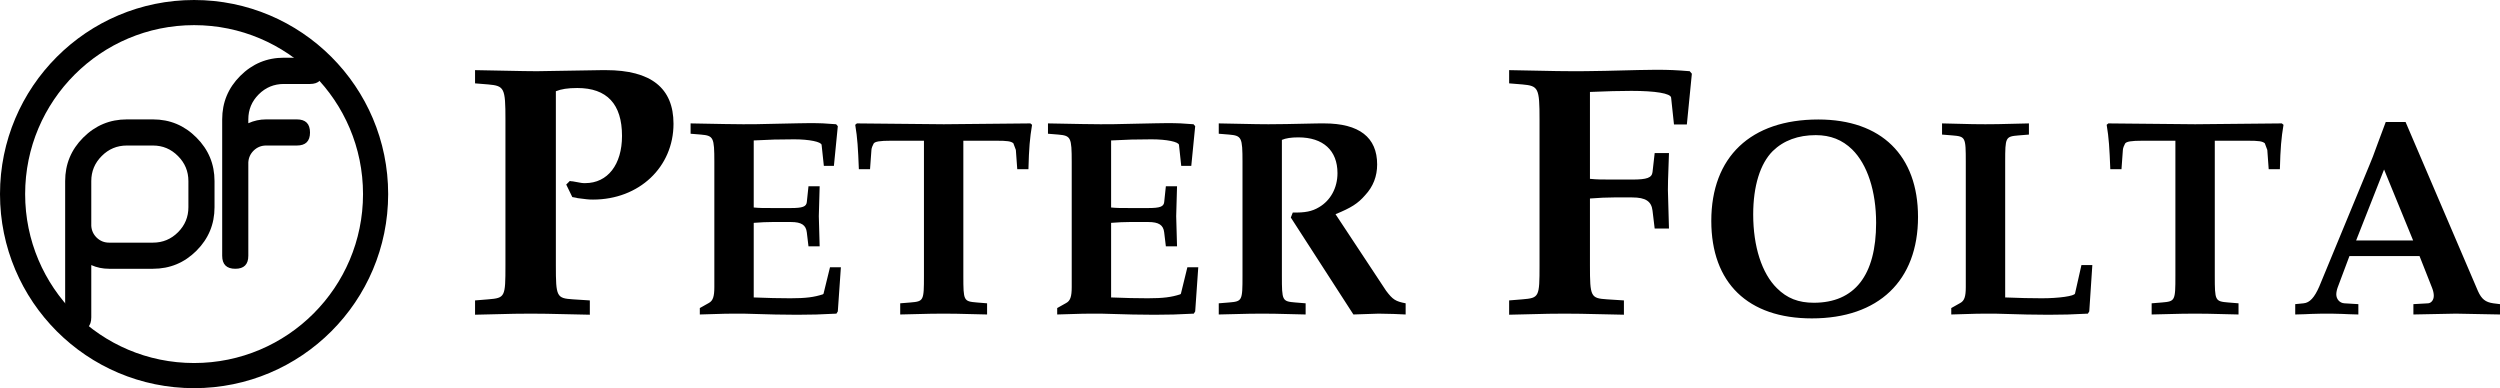 <?xml version="1.0" encoding="UTF-8" standalone="no"?>
<!-- Created with Inkscape (http://www.inkscape.org/) -->
<svg
   xmlns:svg="http://www.w3.org/2000/svg"
   xmlns="http://www.w3.org/2000/svg"
   version="1.0"
   width="447.459"
   height="69.475"
   viewBox="0 0 447.459 69.475"
   id="svg2">
  <defs
     id="defs4" />
  <g
     transform="translate(-131.014,-664.588)"
     id="layer1">
    <path
       d="M 233.448,699.861 C 234.152,699.989 234.216,699.989 234.408,700.053 C 235.944,700.245 236.264,700.309 237.16,700.309 C 245.416,700.309 251.56,694.485 251.56,686.741 C 251.56,680.341 247.528,677.141 239.464,677.141 L 238.696,677.141 C 231.72,677.269 227.816,677.333 227.112,677.333 C 225.768,677.333 225.768,677.333 216.04,677.141 L 216.04,679.509 L 218.408,679.701 C 221.288,679.957 221.48,680.341 221.48,685.973 L 221.48,712.085 C 221.48,717.781 221.416,717.909 218.408,718.165 L 216.04,718.357 L 216.04,720.917 C 223.784,720.725 223.784,720.725 226.024,720.725 C 228.008,720.725 228.008,720.725 236.584,720.917 L 236.584,718.357 L 233.576,718.165 C 230.632,717.973 230.504,717.717 230.504,712.085 L 230.504,680.917 C 231.464,680.533 232.616,680.341 234.344,680.341 C 239.656,680.341 242.344,683.221 242.344,688.917 C 242.344,694.037 239.784,697.365 235.752,697.365 C 235.24,697.365 235.176,697.365 233.512,697.045 C 233.448,697.045 233.256,697.045 233,696.981 L 232.36,697.621 L 233.448,699.861 M 265.919,689.725 C 268.719,689.575 270.419,689.525 273.169,689.525 C 275.869,689.525 278.019,689.975 278.069,690.525 L 278.469,694.275 L 280.269,694.275 L 280.969,687.175 L 280.669,686.825 C 278.819,686.675 277.869,686.625 275.919,686.625 C 274.769,686.625 273.269,686.675 270.519,686.725 C 266.869,686.825 265.469,686.825 264.019,686.825 C 262.269,686.825 260.119,686.775 254.619,686.675 L 254.619,688.525 L 256.469,688.675 C 258.719,688.875 258.869,689.175 258.869,693.575 L 258.869,715.975 C 258.869,717.675 258.619,718.425 257.869,718.825 L 256.269,719.725 L 256.269,720.875 C 261.219,720.725 261.219,720.725 262.369,720.725 L 264.069,720.725 C 269.119,720.875 271.119,720.925 273.669,720.925 C 276.269,720.925 277.819,720.875 280.719,720.725 L 280.969,720.325 L 281.519,712.425 L 279.569,712.425 L 278.419,717.125 C 278.419,717.175 278.369,717.225 278.269,717.275 C 276.719,717.775 275.269,717.975 272.469,717.975 C 270.419,717.975 268.469,717.925 265.919,717.825 L 265.919,704.475 C 267.319,704.375 268.169,704.325 269.269,704.325 L 272.569,704.325 C 274.469,704.325 275.269,704.875 275.419,706.175 L 275.719,708.675 L 277.719,708.675 C 277.719,708.675 277.569,703.275 277.569,703.275 C 277.569,702.725 277.569,702.675 277.719,697.925 L 275.719,697.925 L 275.419,700.775 C 275.319,701.575 274.669,701.825 272.569,701.825 L 269.269,701.825 C 267.619,701.825 266.919,701.825 265.919,701.725 L 265.919,689.725 M 303.436,689.775 L 309.286,689.775 C 311.386,689.775 311.936,689.875 312.386,690.225 L 312.836,691.425 L 313.086,694.875 L 315.086,694.875 C 315.186,691.075 315.336,689.325 315.736,686.925 L 315.436,686.675 C 301.636,686.825 301.636,686.825 299.936,686.825 C 298.186,686.825 298.186,686.825 284.386,686.675 L 284.086,686.925 C 284.486,689.325 284.586,691.075 284.736,694.875 L 286.736,694.875 L 286.986,691.425 C 286.986,691.125 287.236,690.525 287.386,690.275 C 287.636,689.925 288.436,689.775 290.536,689.775 L 296.386,689.775 L 296.386,713.975 C 296.386,718.425 296.336,718.525 293.986,718.725 L 292.136,718.875 L 292.136,720.875 C 298.186,720.725 298.186,720.725 299.886,720.725 C 301.586,720.725 301.636,720.725 307.686,720.875 L 307.686,718.875 L 305.836,718.725 C 303.486,718.525 303.436,718.425 303.436,713.975 L 303.436,689.775 M 329.884,689.725 C 332.684,689.575 334.384,689.525 337.134,689.525 C 339.834,689.525 341.984,689.975 342.034,690.525 L 342.434,694.275 L 344.234,694.275 L 344.934,687.175 L 344.634,686.825 C 342.784,686.675 341.834,686.625 339.884,686.625 C 338.734,686.625 337.234,686.675 334.484,686.725 C 330.834,686.825 329.434,686.825 327.984,686.825 C 326.234,686.825 324.084,686.775 318.584,686.675 L 318.584,688.525 L 320.434,688.675 C 322.684,688.875 322.834,689.175 322.834,693.575 L 322.834,715.975 C 322.834,717.675 322.584,718.425 321.834,718.825 L 320.234,719.725 L 320.234,720.875 C 325.184,720.725 325.184,720.725 326.334,720.725 L 328.034,720.725 C 333.084,720.875 335.084,720.925 337.634,720.925 C 340.234,720.925 341.784,720.875 344.684,720.725 L 344.934,720.325 L 345.484,712.425 L 343.534,712.425 L 342.384,717.125 C 342.384,717.175 342.334,717.225 342.234,717.275 C 340.684,717.775 339.234,717.975 336.434,717.975 C 334.384,717.975 332.434,717.925 329.884,717.825 L 329.884,704.475 C 331.284,704.375 332.134,704.325 333.234,704.325 L 336.534,704.325 C 338.434,704.325 339.234,704.875 339.384,706.175 L 339.684,708.675 L 341.684,708.675 C 341.684,708.675 341.534,703.275 341.534,703.275 C 341.534,702.725 341.534,702.675 341.684,697.925 L 339.684,697.925 L 339.384,700.775 C 339.284,701.575 338.634,701.825 336.534,701.825 L 333.234,701.825 C 331.584,701.825 330.884,701.825 329.884,701.725 L 329.884,689.725 M 370.051,702.925 C 372.851,701.775 374.051,701.025 375.351,699.525 C 376.801,697.975 377.501,696.125 377.501,694.025 C 377.501,689.175 374.301,686.675 368.001,686.675 C 367.451,686.675 366.251,686.675 364.551,686.725 C 363.251,686.775 359.151,686.825 358.051,686.825 C 356.651,686.825 356.651,686.825 349.151,686.675 L 349.151,688.525 L 351.001,688.675 C 353.251,688.875 353.401,689.175 353.401,693.575 L 353.401,713.975 C 353.401,718.425 353.351,718.525 351.001,718.725 L 349.151,718.875 L 349.151,720.875 C 355.201,720.725 355.201,720.725 356.901,720.725 C 358.601,720.725 358.651,720.725 364.701,720.875 L 364.701,718.875 L 362.851,718.725 C 360.501,718.525 360.451,718.425 360.451,713.975 L 360.451,689.625 C 361.151,689.325 362.101,689.175 363.401,689.175 C 367.851,689.175 370.401,691.525 370.401,695.575 C 370.401,698.225 369.151,700.475 367.101,701.675 C 365.851,702.425 364.601,702.675 362.401,702.625 L 362.051,703.525 L 373.251,720.875 L 377.751,720.725 C 380.301,720.775 380.751,720.775 382.601,720.875 L 382.601,718.875 C 380.801,718.525 380.301,718.225 379.101,716.625 L 370.051,702.925 M 415.589,681.045 C 418.725,680.917 420.837,680.853 423.013,680.853 C 427.301,680.853 430.053,681.301 430.117,682.069 L 430.629,686.869 L 432.933,686.869 L 433.829,677.781 L 433.445,677.333 C 431.013,677.141 429.861,677.077 427.365,677.077 C 425.893,677.077 423.461,677.141 418.341,677.269 C 415.397,677.333 413.797,677.333 412.517,677.333 C 410.661,677.333 410.661,677.333 401.125,677.141 L 401.125,679.509 L 403.493,679.701 C 406.373,679.957 406.565,680.341 406.565,685.973 L 406.565,712.085 C 406.565,717.781 406.501,717.909 403.493,718.165 L 401.125,718.357 L 401.125,720.917 C 408.869,720.725 408.869,720.725 411.045,720.725 C 413.093,720.725 413.093,720.725 421.669,720.917 L 421.669,718.357 L 418.661,718.165 C 415.717,717.973 415.589,717.717 415.589,712.085 L 415.589,700.117 C 417.381,699.989 418.469,699.925 419.877,699.925 L 423.141,699.925 C 425.573,699.925 426.597,700.629 426.789,702.293 L 427.173,705.493 L 429.733,705.493 C 429.733,705.493 429.541,698.581 429.541,698.581 C 429.541,697.877 429.541,696.981 429.733,691.989 L 427.173,691.989 L 426.789,695.381 C 426.661,696.405 425.829,696.725 423.141,696.725 L 419.877,696.725 C 417.765,696.725 416.869,696.725 415.589,696.597 L 415.589,681.045 M 456.458,685.975 C 444.358,685.975 437.308,692.675 437.308,704.125 C 437.308,715.225 443.858,721.575 455.308,721.575 C 467.258,721.575 474.308,714.825 474.308,703.425 C 474.308,692.425 467.758,685.975 456.458,685.975 M 456.008,688.775 C 458.658,688.775 460.758,689.625 462.508,691.325 C 465.258,694.025 466.808,698.825 466.808,704.475 C 466.808,713.875 462.958,718.775 455.658,718.775 C 452.908,718.775 450.858,717.975 449.058,716.175 C 446.358,713.525 444.808,708.725 444.808,702.975 C 444.808,697.875 446.058,693.875 448.308,691.625 C 450.258,689.725 452.858,688.775 456.008,688.775 M 489.908,693.575 C 489.908,689.125 489.958,689.025 492.308,688.825 L 494.158,688.675 L 494.158,686.675 C 488.058,686.825 488.058,686.825 486.358,686.825 C 484.658,686.825 484.608,686.825 478.608,686.675 L 478.608,688.675 L 480.458,688.825 C 482.808,689.025 482.858,689.125 482.858,693.575 L 482.858,715.975 C 482.858,717.675 482.608,718.425 481.858,718.825 L 480.258,719.725 L 480.258,720.875 C 485.208,720.725 485.208,720.725 486.358,720.725 L 488.058,720.725 C 493.108,720.875 495.108,720.925 497.658,720.925 C 500.258,720.925 501.808,720.875 504.708,720.725 L 504.958,720.325 L 505.508,712.025 L 503.558,712.025 L 502.408,717.125 C 502.308,717.575 499.558,717.975 496.458,717.975 C 494.358,717.975 492.508,717.925 489.908,717.825 L 489.908,693.575 M 527.424,689.775 L 533.274,689.775 C 535.374,689.775 535.924,689.875 536.374,690.225 L 536.824,691.425 L 537.074,694.875 L 539.074,694.875 C 539.174,691.075 539.324,689.325 539.724,686.925 L 539.424,686.675 C 525.624,686.825 525.624,686.825 523.924,686.825 C 522.174,686.825 522.174,686.825 508.374,686.675 L 508.074,686.925 C 508.474,689.325 508.574,691.075 508.724,694.875 L 510.724,694.875 L 510.974,691.425 C 510.974,691.125 511.224,690.525 511.374,690.275 C 511.624,689.925 512.424,689.775 514.524,689.775 L 520.374,689.775 L 520.374,713.975 C 520.374,718.425 520.324,718.525 517.974,718.725 L 516.124,718.875 L 516.124,720.875 C 522.174,720.725 522.174,720.725 523.874,720.725 C 525.574,720.725 525.624,720.725 531.674,720.875 L 531.674,718.875 L 529.824,718.725 C 527.474,718.525 527.424,718.425 527.424,713.975 L 527.424,689.775 M 564.072,710.425 L 566.322,716.125 C 566.523,716.625 566.622,717.125 566.622,717.525 C 566.622,718.275 566.173,718.825 565.622,718.875 L 562.972,719.025 L 562.972,720.875 C 569.972,720.725 569.972,720.725 570.572,720.725 C 571.122,720.725 571.122,720.725 578.472,720.875 L 578.472,719.025 L 577.273,718.875 C 575.872,718.675 575.173,718.125 574.523,716.675 L 561.572,686.425 L 558.023,686.425 L 556.622,690.175 C 555.923,692.125 555.423,693.425 555.173,693.975 L 546.122,715.875 C 545.273,717.825 544.423,718.775 543.322,718.875 L 541.822,719.025 L 541.822,720.875 C 543.122,720.825 544.273,720.825 544.673,720.775 C 546.072,720.725 547.023,720.725 547.472,720.725 C 547.923,720.725 548.872,720.725 550.273,720.775 C 550.722,720.825 551.773,720.825 553.122,720.875 L 553.122,719.025 L 550.622,718.875 C 549.773,718.825 549.173,718.125 549.173,717.275 C 549.173,716.925 549.273,716.425 549.423,716.025 L 551.523,710.425 L 564.072,710.425 M 557.722,694.925 L 562.923,707.625 L 552.722,707.625 L 557.722,694.925"
       id="text3328"
       style="font-size:64px;font-style:normal;font-variant:normal;font-weight:bold;font-stretch:normal;fill:#000000;fill-opacity:1;stroke:none;stroke-width:1px;stroke-linecap:butt;stroke-linejoin:miter;stroke-opacity:1;font-family:URW Palladio L;-inkscape-font-specification:URW Palladio L Medium" />
    <path
       d="M 198.239,699.326 C 198.239,717.268 183.694,731.813 165.751,731.813 C 147.809,731.813 133.264,717.268 133.264,699.326 C 133.264,681.383 147.809,666.838 165.751,666.838 C 183.694,666.838 198.239,681.383 198.239,699.326 z"
       id="path3336"
       style="opacity:1;fill:none;fill-opacity:1;stroke:#000000;stroke-width:4.5;stroke-miterlimit:4;stroke-dasharray:none;stroke-opacity:1" />
    <path
       d="M 153.718,685.958 L 158.394,685.958 C 161.43,685.958 164.025,687.044 166.18,689.214 C 168.334,691.369 169.411,693.964 169.411,697 L 169.411,701.676 C 169.411,704.712 168.334,707.307 166.18,709.462 C 164.025,711.616 161.43,712.693 158.394,712.693 C 157.072,712.693 155.758,712.693 154.452,712.693 C 153.147,712.693 151.841,712.693 150.535,712.693 C 149.393,712.693 148.332,712.473 147.352,712.032 L 147.352,712.693 L 147.352,721.385 C 147.352,722.952 146.577,723.735 145.027,723.735 L 145.027,723.735 C 143.46,723.735 142.676,722.952 142.676,721.385 C 142.676,717.321 142.676,713.257 142.676,709.192 C 142.676,705.128 142.676,701.064 142.676,697 C 142.676,693.964 143.754,691.369 145.908,689.214 C 148.079,687.044 150.682,685.958 153.718,685.958 M 158.394,708.017 C 160.141,708.017 161.634,707.397 162.875,706.157 C 164.115,704.916 164.735,703.423 164.735,701.676 L 164.735,697 C 164.735,695.254 164.115,693.76 162.875,692.52 C 161.634,691.263 160.141,690.635 158.394,690.634 L 153.718,690.634 C 151.955,690.635 150.454,691.263 149.213,692.52 C 147.973,693.76 147.352,695.254 147.352,697 L 147.352,705.006 L 147.352,705.006 C 147.401,705.838 147.728,706.548 148.332,707.136 C 148.952,707.723 149.687,708.017 150.535,708.017 C 151.841,708.017 153.147,708.017 154.452,708.017 C 155.758,708.017 157.072,708.017 158.394,708.017 M 178.641,685.958 C 179.555,685.958 180.469,685.958 181.384,685.958 C 182.298,685.958 183.22,685.958 184.15,685.958 C 185.717,685.958 186.5,686.742 186.5,688.309 L 186.5,688.309 C 186.5,689.859 185.717,690.635 184.15,690.634 C 183.22,690.635 182.298,690.635 181.384,690.634 C 180.469,690.635 179.555,690.635 178.641,690.634 C 177.793,690.635 177.058,690.928 176.438,691.516 C 175.834,692.103 175.508,692.813 175.459,693.646 L 175.459,693.646 L 175.459,710.368 C 175.459,711.918 174.683,712.693 173.133,712.693 L 173.133,712.693 C 171.566,712.693 170.782,711.918 170.782,710.368 C 170.782,706.303 170.782,702.239 170.782,698.175 C 170.782,694.095 170.782,690.022 170.782,685.958 C 170.782,682.922 171.86,680.327 174.014,678.173 C 176.185,676.002 178.788,674.917 181.824,674.917 C 183.261,674.917 184.028,674.917 184.126,674.917 C 184.24,674.917 185.031,674.917 186.5,674.917 C 188.051,674.917 188.826,675.7 188.826,677.267 L 188.826,677.267 C 188.826,678.834 188.051,679.617 186.5,679.617 C 185.031,679.617 184.24,679.617 184.126,679.617 C 184.028,679.617 183.261,679.617 181.824,679.617 C 180.061,679.617 178.56,680.238 177.319,681.478 C 176.079,682.718 175.459,684.212 175.459,685.958 L 175.459,686.644 C 176.471,686.187 177.532,685.958 178.641,685.958"
       id="text2398"
       style="font-size:27.856px;font-style:normal;font-weight:normal;fill:#000000;fill-opacity:1;stroke:none;stroke-width:1px;stroke-linecap:butt;stroke-linejoin:miter;stroke-opacity:1;font-family:Bitstream Vera Sans;-inkscape-font-specification:Phino" />
  </g>
</svg>
